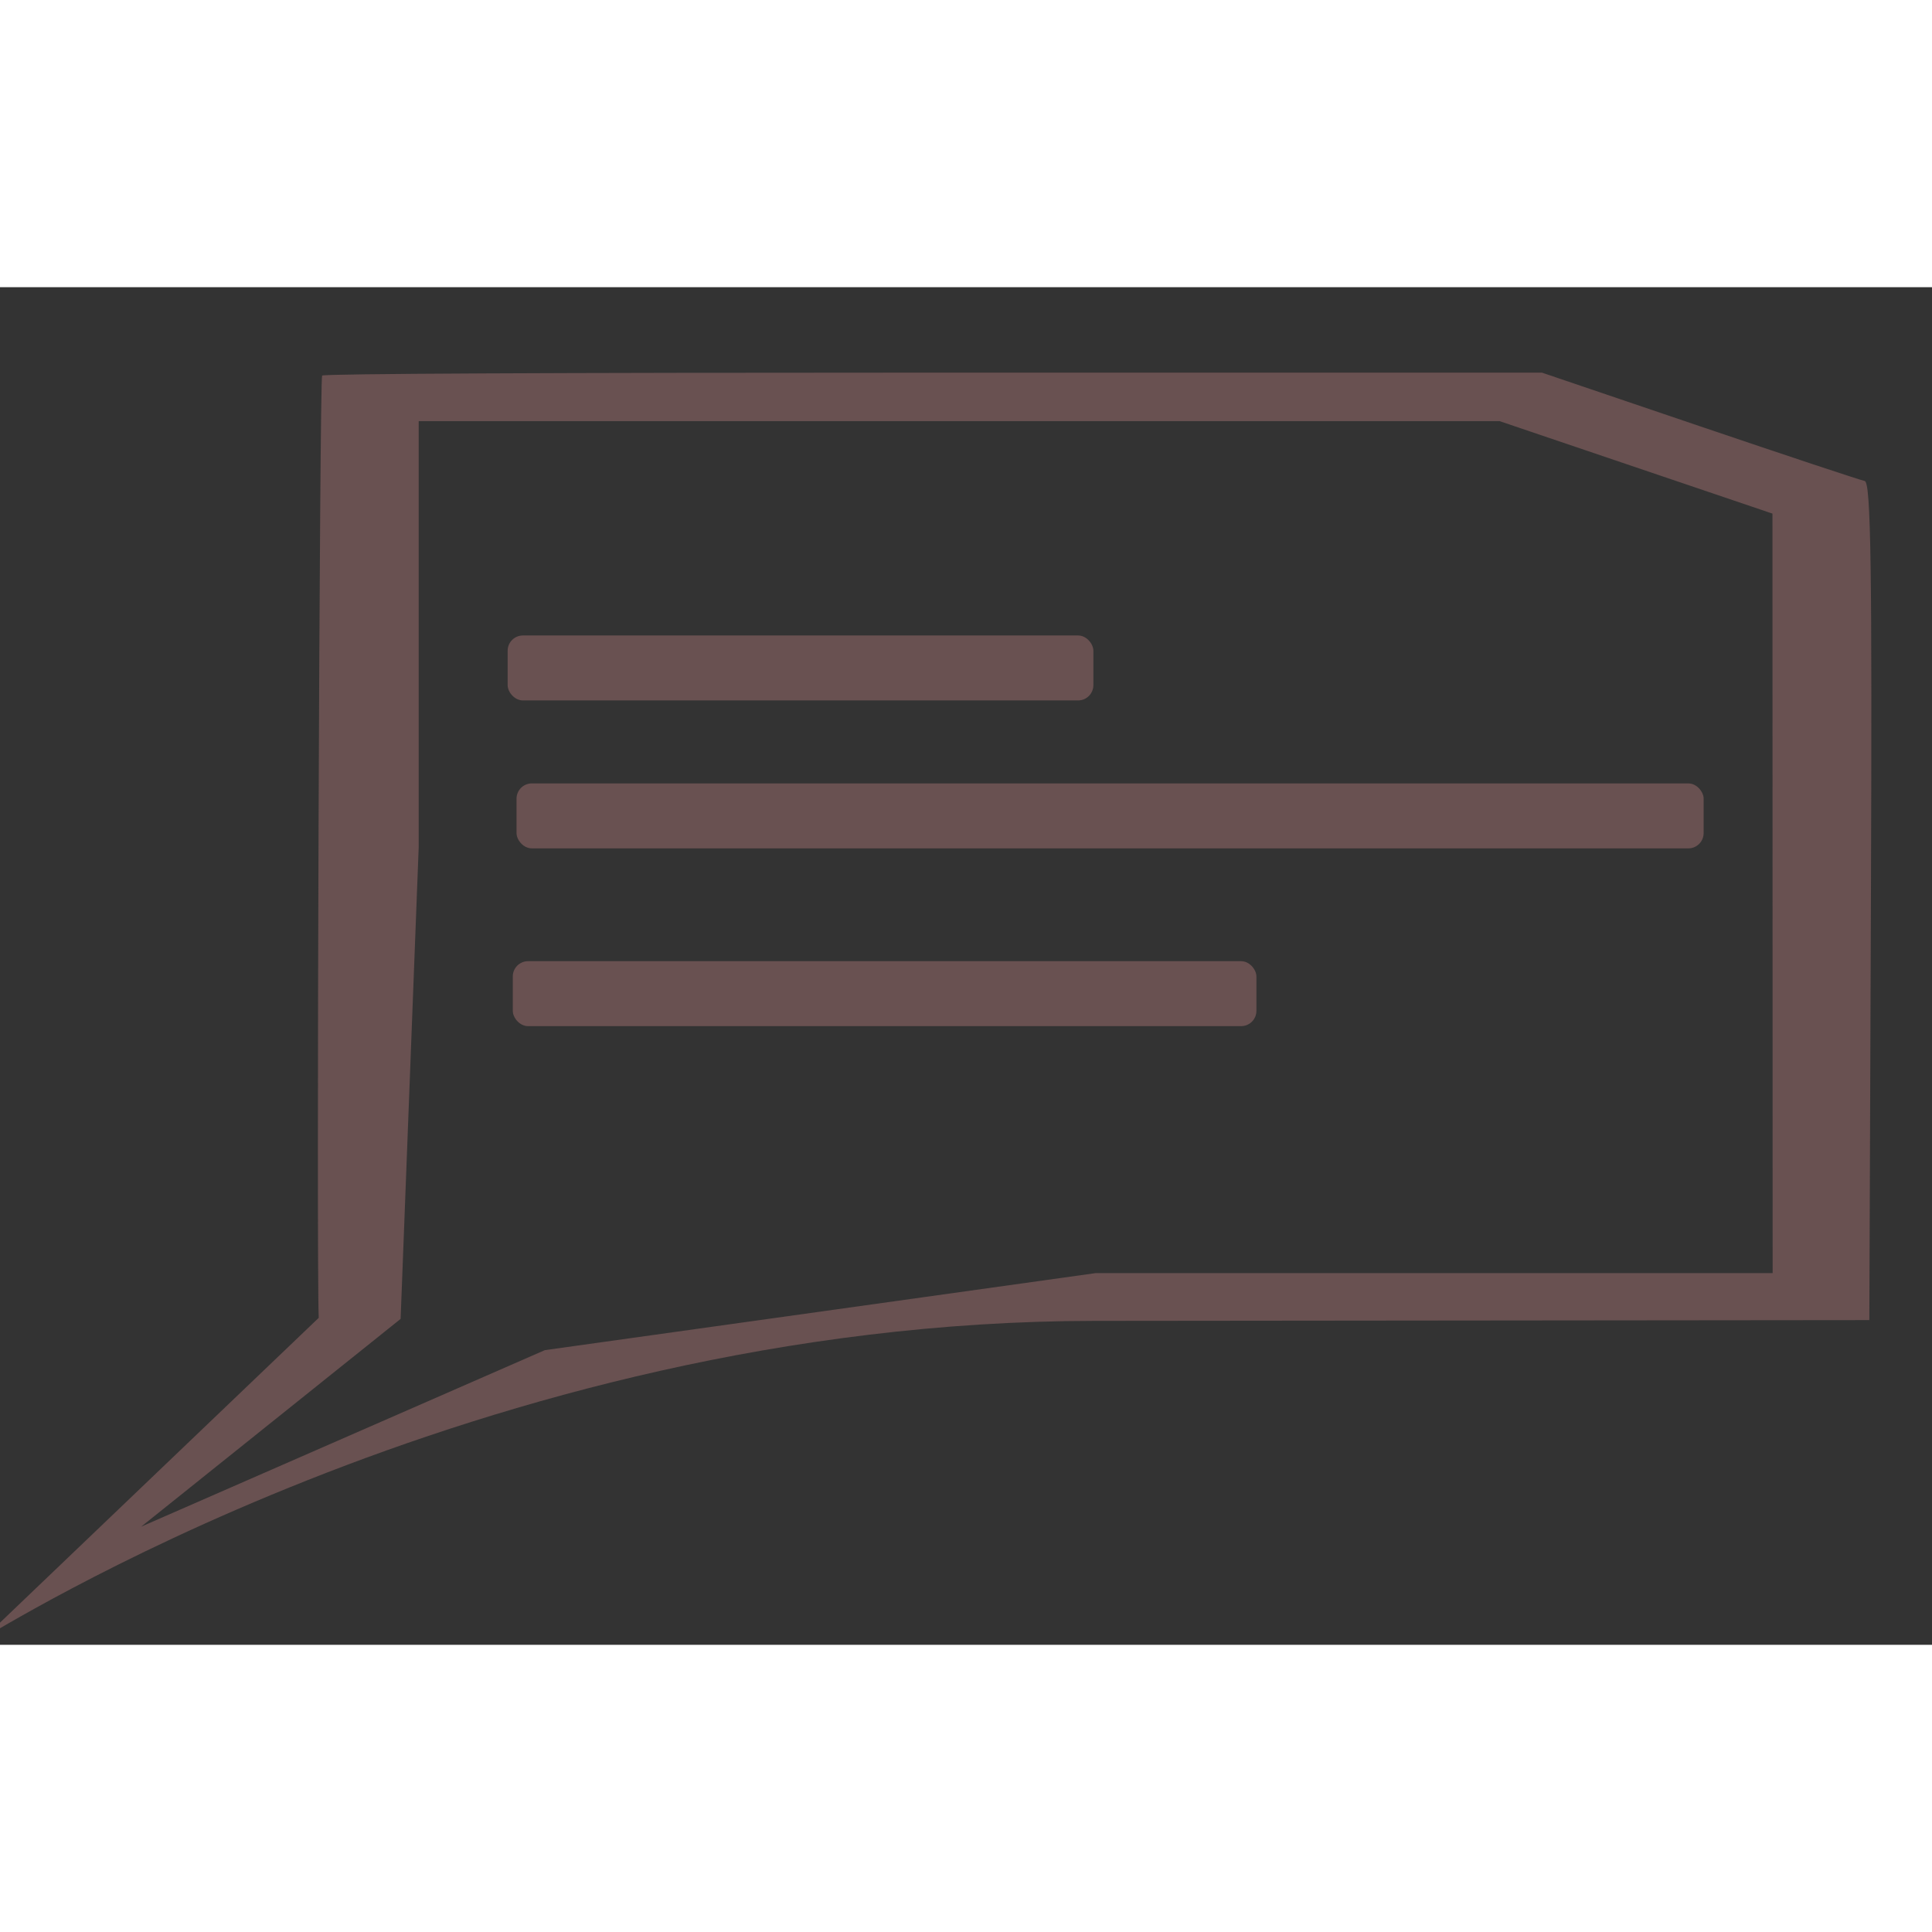 <?xml version="1.0" encoding="UTF-8" standalone="no"?>
<!-- Created with Inkscape (http://www.inkscape.org/) -->

<svg
   xmlns:dc="http://purl.org/dc/elements/1.1/"
   xmlns:cc="http://creativecommons.org/ns#"
   xmlns:rdf="http://www.w3.org/1999/02/22-rdf-syntax-ns#"
   xmlns:svg="http://www.w3.org/2000/svg"
   xmlns="http://www.w3.org/2000/svg"
   xmlns:sodipodi="http://sodipodi.sourceforge.net/DTD/sodipodi-0.dtd"
   xmlns:inkscape="http://www.inkscape.org/namespaces/inkscape"
   width="35mm"
   height="35mm"
   viewBox="0 0 131.102 92.126"
   id="svg6085"
   version="1.1"
   inkscape:version="0.91 r13725"
   sodipodi:docname="Comment.svg">
  <rect x="0" y="0" width="131.102" height="92.126" fill="#333333" stroke="none"/>
  <defs
     id="defs6087" />
  <sodipodi:namedview
     id="base"
     pagecolor="#ffffff"
     bordercolor="#666666"
     borderopacity="1.0"
     inkscape:pageopacity="0.0"
     inkscape:pageshadow="2"
     inkscape:zoom="2.8"
     inkscape:cx="279.7994"
     inkscape:cy="-36.650045"
     inkscape:document-units="px"
     inkscape:current-layer="layer1"
     showgrid="false"
     inkscape:window-width="1920"
     inkscape:window-height="1017"
     inkscape:window-x="-8"
     inkscape:window-y="-8"
     inkscape:window-maximized="1"
     showguides="true"
     inkscape:guide-bbox="true" />
  <g
     inkscape:label="Laag 1"
     inkscape:groupmode="layer"
     id="layer1"
     transform="translate(0,-960.236)">
    <path
       style="opacity:1;fill:#6c5353;fill-opacity:0.945;fill-rule:nonzero;stroke:none;stroke-width:1.582;stroke-miterlimit:4;stroke-dasharray:1.582, 3.163;stroke-dashoffset:0;stroke-opacity:1"
       d=""
       id="path6839"
       inkscape:connector-curvature="0"
       transform="translate(0,960.236)" />
    <rect
       style="opacity:1;fill:#6c5353;fill-opacity:0.945;fill-rule:nonzero;stroke:none;stroke-width:1.582;stroke-miterlimit:4;stroke-dasharray:1.582, 3.163;stroke-dashoffset:0;stroke-opacity:1"
       id="rect6848-2"
       width="39.747"
       height="4.408"
       x="34.448"
       y="983.87"
       ry="1.037" />
    <rect
       style="opacity:1;fill:#6c5353;fill-opacity:0.945;fill-rule:nonzero;stroke:none;stroke-width:1.582;stroke-miterlimit:4;stroke-dasharray:1.582, 3.163;stroke-dashoffset:0;stroke-opacity:1"
       id="rect6848-2-1"
       width="80.555"
       height="4.408"
       x="35.051"
       y="993.909"
       ry="1.037" />
    <rect
       style="opacity:1;fill:#6c5353;fill-opacity:0.945;fill-rule:nonzero;stroke:none;stroke-width:1.582;stroke-miterlimit:4;stroke-dasharray:1.582, 3.163;stroke-dashoffset:0;stroke-opacity:1"
       id="rect6848-2-9"
       width="50.461"
       height="4.408"
       x="-85.258"
       y="-1010.38"
       ry="1.037"
       transform="scale(-1,-1)" />
    <path
       style="opacity:1;fill:#6c5353;fill-opacity:0.945;fill-rule:nonzero;stroke:none;stroke-width:1.582;stroke-miterlimit:4;stroke-dasharray:1.582, 3.163;stroke-dashoffset:0;stroke-opacity:1"
       d="m 21.628,1030.175 c -0.16,-4.088 0.056,-63.804 0.231,-63.942 0.16,-0.126 15.415,-0.199 41.513,-0.199 l 41.261,0 10.685,3.626 c 5.877,1.994 10.924,3.671 11.216,3.726 0.423,0.079 0.509,5.893 0.423,28.521 l -0.107,28.421 -52.606,0.052 c -41.943,0.042 -75.202,21.605 -75.21,21.4 z m 98.654,-28.805 -0.006,-25.769 -9.259,-3.138 -9.259,-3.138 -36.673,0 -36.673,0 0,28.907 -1.227,32.015 -17.601,14.096 27.387,-11.976 37.379,-5.228 45.938,0 -0.006,-25.769 -1e-5,0 z"
       id="path9401"
       inkscape:connector-curvature="0"
       sodipodi:nodetypes="ccscscsccccccccccccccccccc" />
    <path
       style="opacity:1;fill:#ffffff;fill-opacity:0.945;fill-rule:nonzero;stroke:none;stroke-width:1.582;stroke-miterlimit:4;stroke-dasharray:1.582, 3.163;stroke-dashoffset:0;stroke-opacity:1"
       d="m -238.439,979.659 0,-40.278 24.816,0 24.816,0 6.231,4.308 6.231,4.308 0.013,35.969 0.013,35.969 -31.06,0 -31.06,0 0,-40.277 z m 47.666,20.871 c 0.265,-0.319 0.419,-1.422 0.35,-2.505 l -0.123,-1.935 -20.213,-0.104 c -15.905,-0.082 -20.281,0 -20.533,0.401 -0.493,0.777 -0.391,3.692 0.148,4.232 0.361,0.361 5.395,0.481 20.19,0.481 16.552,0 19.785,-0.091 20.182,-0.57 z m -12.226,-7.675 c 0.661,-0.661 0.846,-3.218 0.296,-4.085 -0.251,-0.395 -3.428,-0.483 -14.522,-0.401 l -14.201,0.105 -0.123,2.166 c -0.083,1.462 0.047,2.274 0.401,2.499 0.288,0.183 6.598,0.335 14.021,0.339 11.741,0.01 13.579,-0.076 14.127,-0.624 z m 19.624,-8.42 c 0.414,-1.079 0.268,-3.589 -0.238,-4.095 -0.363,-0.363 -6.156,-0.481 -23.613,-0.481 -12.723,0 -23.417,0.109 -23.766,0.243 -0.466,0.179 -0.634,0.798 -0.634,2.338 0,1.152 0.12,2.215 0.267,2.362 0.147,0.147 10.948,0.267 24.003,0.267 21.275,0 23.761,-0.066 23.979,-0.634 z m 0.163,-7.462 c 0.623,-0.623 0.623,-3.625 0,-4.248 -0.363,-0.363 -6.249,-0.481 -24.032,-0.481 -22.874,0 -23.563,0.022 -23.966,0.775 -0.228,0.426 -0.415,1.25 -0.415,1.83 0,0.58 0.187,1.403 0.415,1.83 0.403,0.753 1.092,0.775 23.966,0.775 17.783,0 23.669,-0.118 24.032,-0.481 z m 0.089,-8.336 c 0.599,-0.949 0.455,-3.487 -0.238,-4.179 -0.547,-0.547 -2.366,-0.63 -13.853,-0.63 -8.349,0 -13.509,0.153 -13.998,0.415 -1.065,0.57 -1.12,4.149 -0.074,4.771 0.457,0.272 5.41,0.383 14.242,0.32 11.528,-0.082 13.597,-0.186 13.921,-0.698 z m -0.086,-9.581 c 0.083,-1.462 -0.047,-2.274 -0.401,-2.499 -0.884,-0.561 -39.755,-0.43 -40.321,0.136 -0.625,0.625 -0.622,3.626 0.004,4.252 0.369,0.369 5.275,0.46 20.54,0.381 l 20.055,-0.104 0.123,-2.166 z"
       id="path12918"
       inkscape:connector-curvature="0" />
  </g>
</svg>

